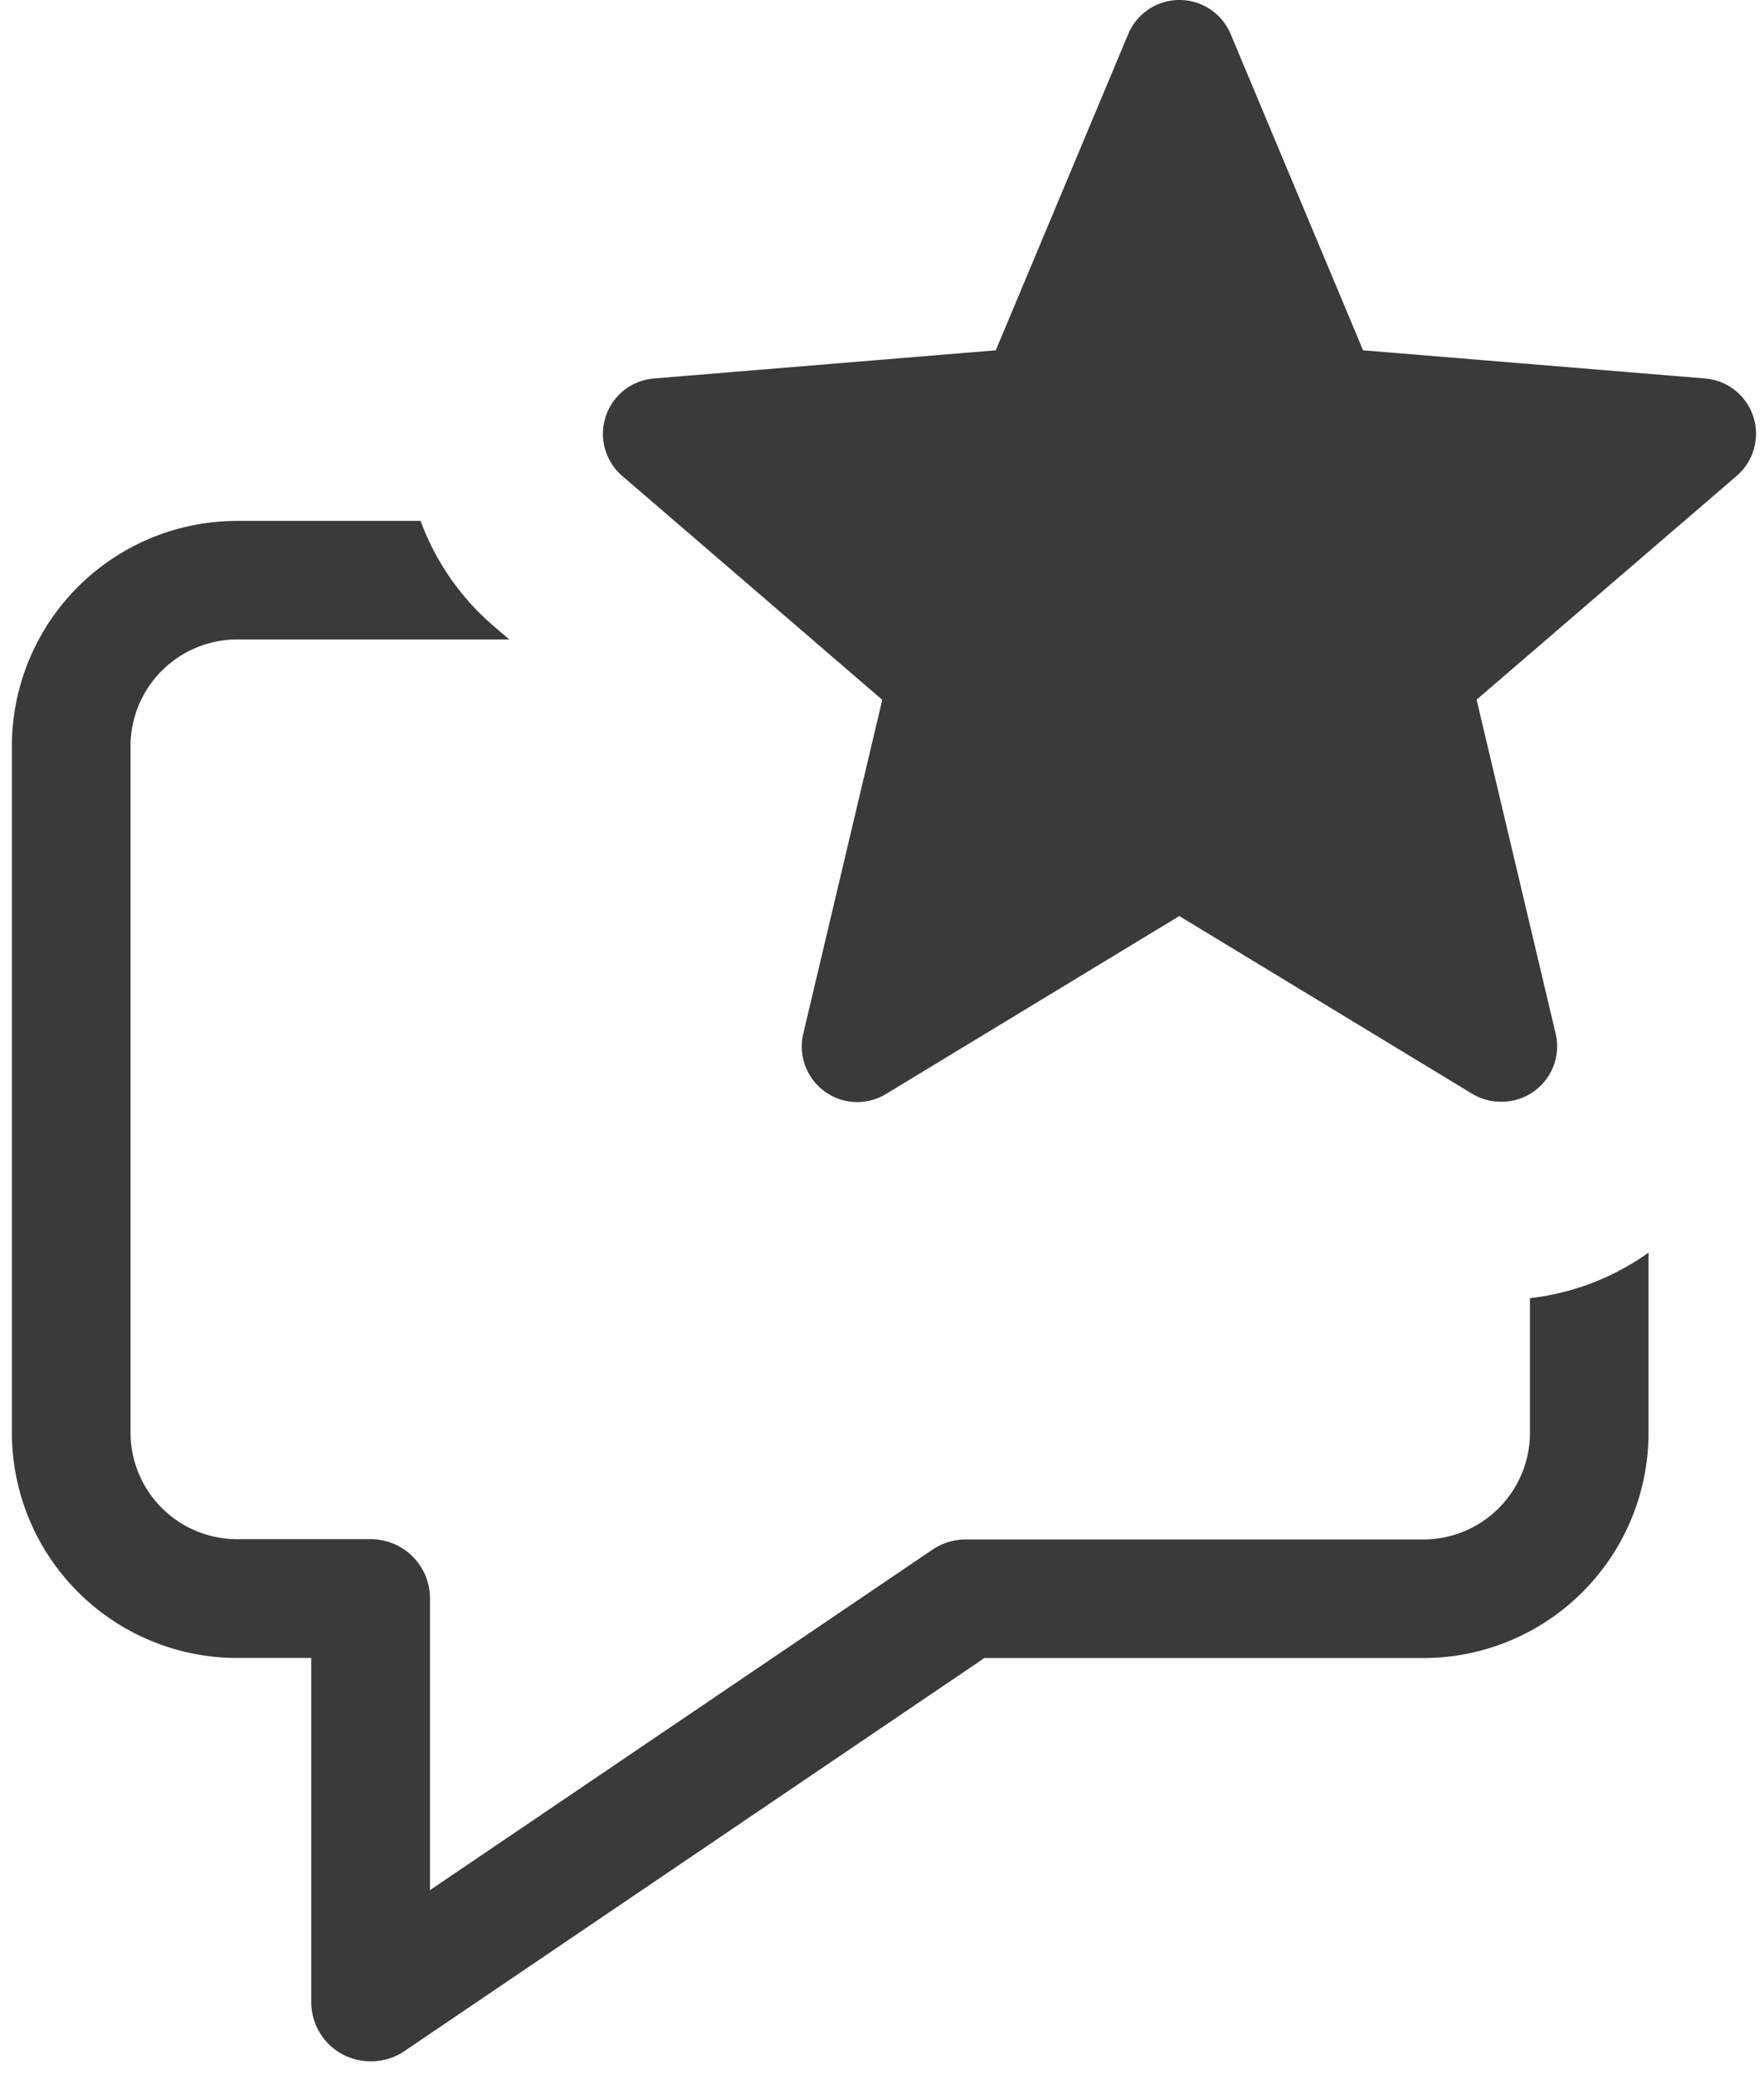 <svg fill="none" viewBox="0 0 57 67" xmlns="http://www.w3.org/2000/svg"><path fill="#3A3A3A" d="M11.08 66.38a1.916 1.916 0 0 1-1.022-1.692v-11.12h-2.4a7.283 7.283 0 0 1-7.274-7.28V24.105A7.282 7.282 0 0 1 7.66 16.83h5.93a8.203 8.203 0 0 0 2.346 3.384l.52.447H7.66a3.448 3.448 0 0 0-3.442 3.445v22.183A3.448 3.448 0 0 0 7.66 49.73h4.32a1.914 1.914 0 0 1 1.915 1.916v9.422l16.249-11.009a1.916 1.916 0 0 1 1.075-.32h14.773a3.449 3.449 0 0 0 3.445-3.441v-4.355a8.179 8.179 0 0 0 3.832-1.472v5.827a7.283 7.283 0 0 1-7.277 7.273H31.807L13.056 66.278a1.893 1.893 0 0 1-1.073.32 1.953 1.953 0 0 1-.903-.218Zm36.499-31.036-9.473-5.747-9.473 5.747a1.79 1.79 0 0 1-2.613-.91 1.795 1.795 0 0 1-.065-1.035l2.554-10.788-5.562-4.79-1.15-.989-1.692-1.456a1.795 1.795 0 0 1 1.026-3.148l11.046-.91 4.279-10.217a1.794 1.794 0 0 1 3.31 0l4.279 10.217 11.047.91a1.79 1.79 0 0 1 1.583 2.271c-.096.341-.29.646-.558.877l-8.404 7.229 2.554 10.788a1.786 1.786 0 0 1-.696 1.864l-.124.083c-.28.168-.6.256-.926.256a1.78 1.78 0 0 1-.942-.252Z"/></svg>